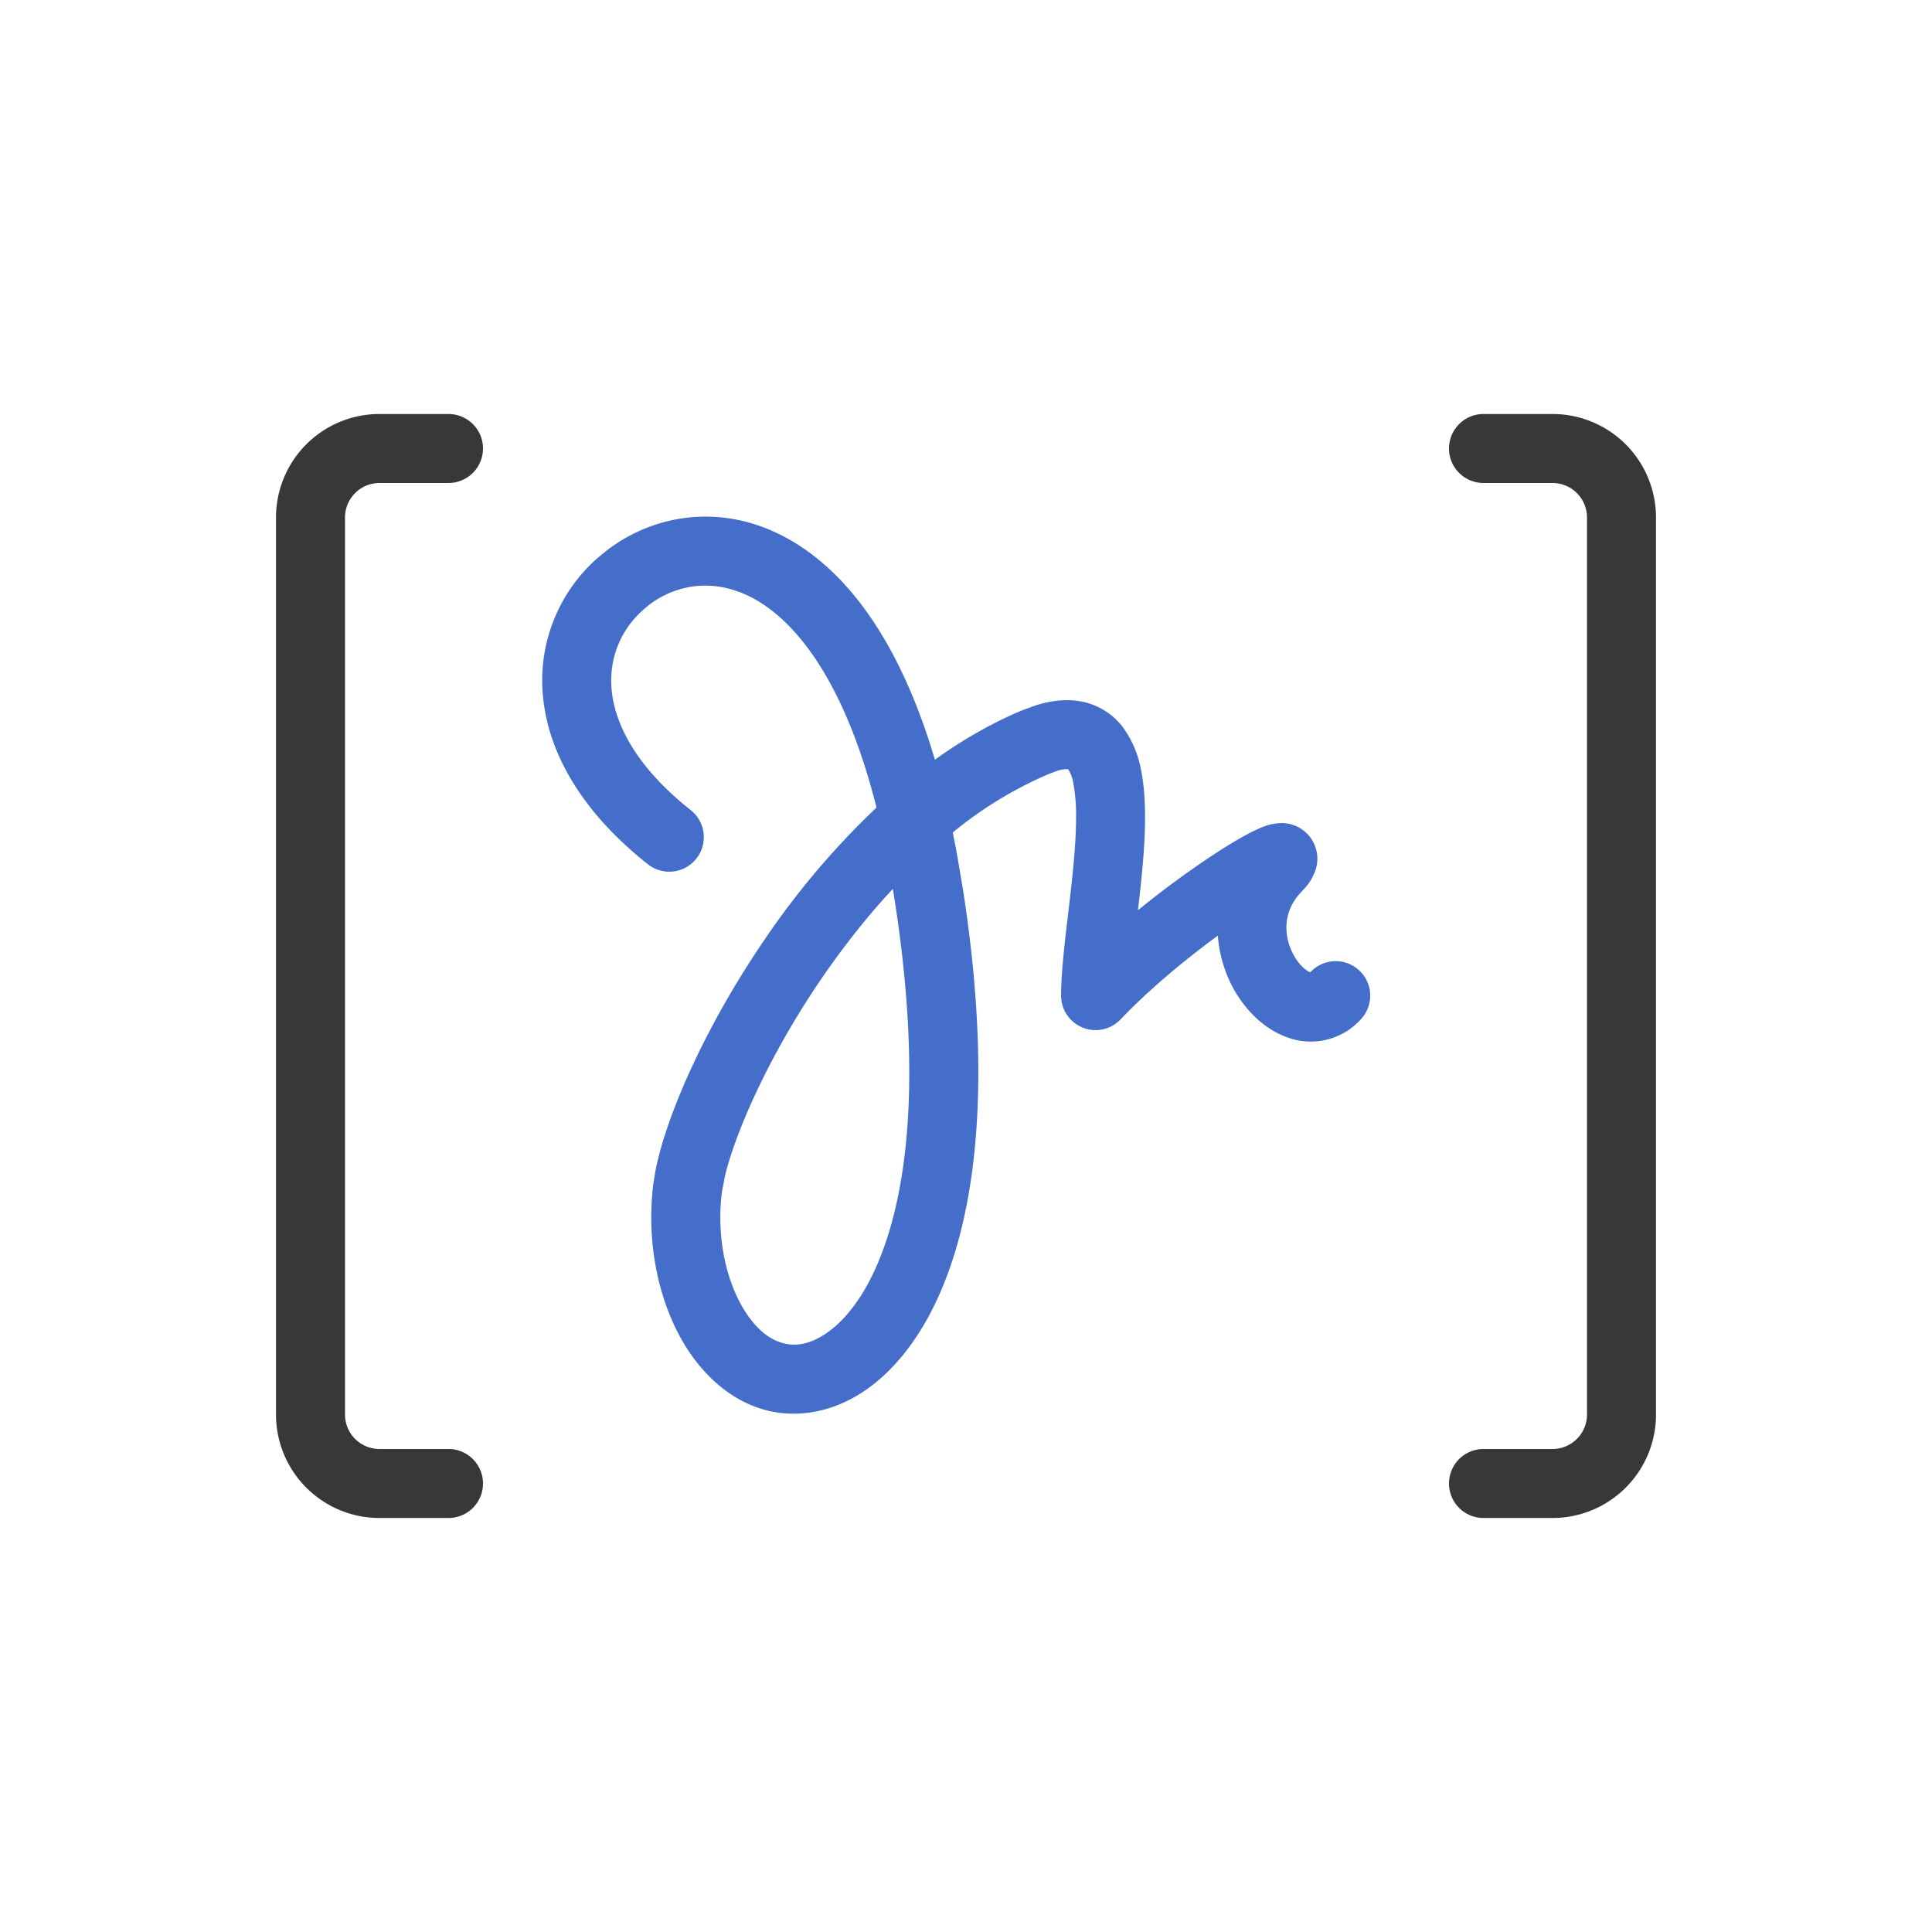 <svg xmlns="http://www.w3.org/2000/svg" width="28" height="28" fill="none" viewBox="0 0 28 28">
  <path fill="#383838" d="M6.5 6a.5.5 0 0 1 0 1h-1a.5.5 0 0 0-.5.5v13a.5.5 0 0 0 .5.5h1a.5.5 0 0 1 0 1h-1A1.5 1.5 0 0 1 4 20.5v-13A1.5 1.5 0 0 1 5.5 6h1Zm16 0A1.5 1.5 0 0 1 24 7.5v13a1.5 1.5 0 0 1-1.5 1.5h-1a.5.5 0 0 1 0-1h1a.5.5 0 0 0 .5-.5v-13a.5.5 0 0 0-.5-.5h-1a.5.5 0 0 1 0-1h1Z"/>
  <path fill="#446ECA" d="M8.806 7.968c.731-.552 1.788-.7 2.774-.064.803.518 1.499 1.517 1.969 3.106.398-.285.82-.53 1.266-.716l.198-.072c.2-.062.4-.09.596-.065a.984.984 0 0 1 .664.382 1.5 1.5 0 0 1 .265.627c.043.214.057.448.057.679 0 .43-.052.912-.103 1.347a13.66 13.66 0 0 1 1.071-.79c.289-.19.565-.352.75-.422a.753.753 0 0 1 .23-.05.516.516 0 0 1 .501.733.691.691 0 0 1-.126.2l-.067.073c-.27.286-.252.656-.085.935.086.142.18.205.224.22.009.004-.01.01.005-.005a.5.5 0 0 1 .726.688.978.978 0 0 1-1.063.261c-.323-.114-.58-.37-.748-.648a1.887 1.887 0 0 1-.26-.827c-.474.347-1 .783-1.41 1.214a.5.5 0 0 1-.862-.343c0-.355.06-.827.112-1.272.055-.465.105-.923.105-1.314a2.54 2.54 0 0 0-.038-.483.547.547 0 0 0-.075-.212c-.005-.006.002-.001-.002-.002a.427.427 0 0 0-.167.027l-.113.042a5.77 5.77 0 0 0-1.392.848c.024.119.049.24.07.364l.082.488c.37 2.399.239 4.143-.158 5.352-.418 1.278-1.167 2.034-1.985 2.189-.846.16-1.512-.336-1.897-.973-.385-.636-.557-1.495-.45-2.337l.025-.155c.151-.81.726-2.112 1.57-3.352a11.556 11.556 0 0 1 1.638-1.937c-.431-1.714-1.08-2.584-1.664-2.96-.606-.39-1.21-.297-1.632.022l-.081.068c-.32.282-.51.7-.46 1.18.05.483.35 1.098 1.145 1.727a.5.5 0 0 1-.622.784c-.945-.748-1.432-1.589-1.517-2.408a2.36 2.36 0 0 1 .793-2.034l.141-.115Zm4.134 4.914c-.384.412-.735.862-1.048 1.321-.754 1.108-1.227 2.195-1.383 2.83l-.046.241c-.082.643.056 1.27.312 1.694.256.422.563.563.856.508.32-.061.864-.427 1.221-1.518.341-1.04.481-2.673.088-5.076Z"/>
</svg>
